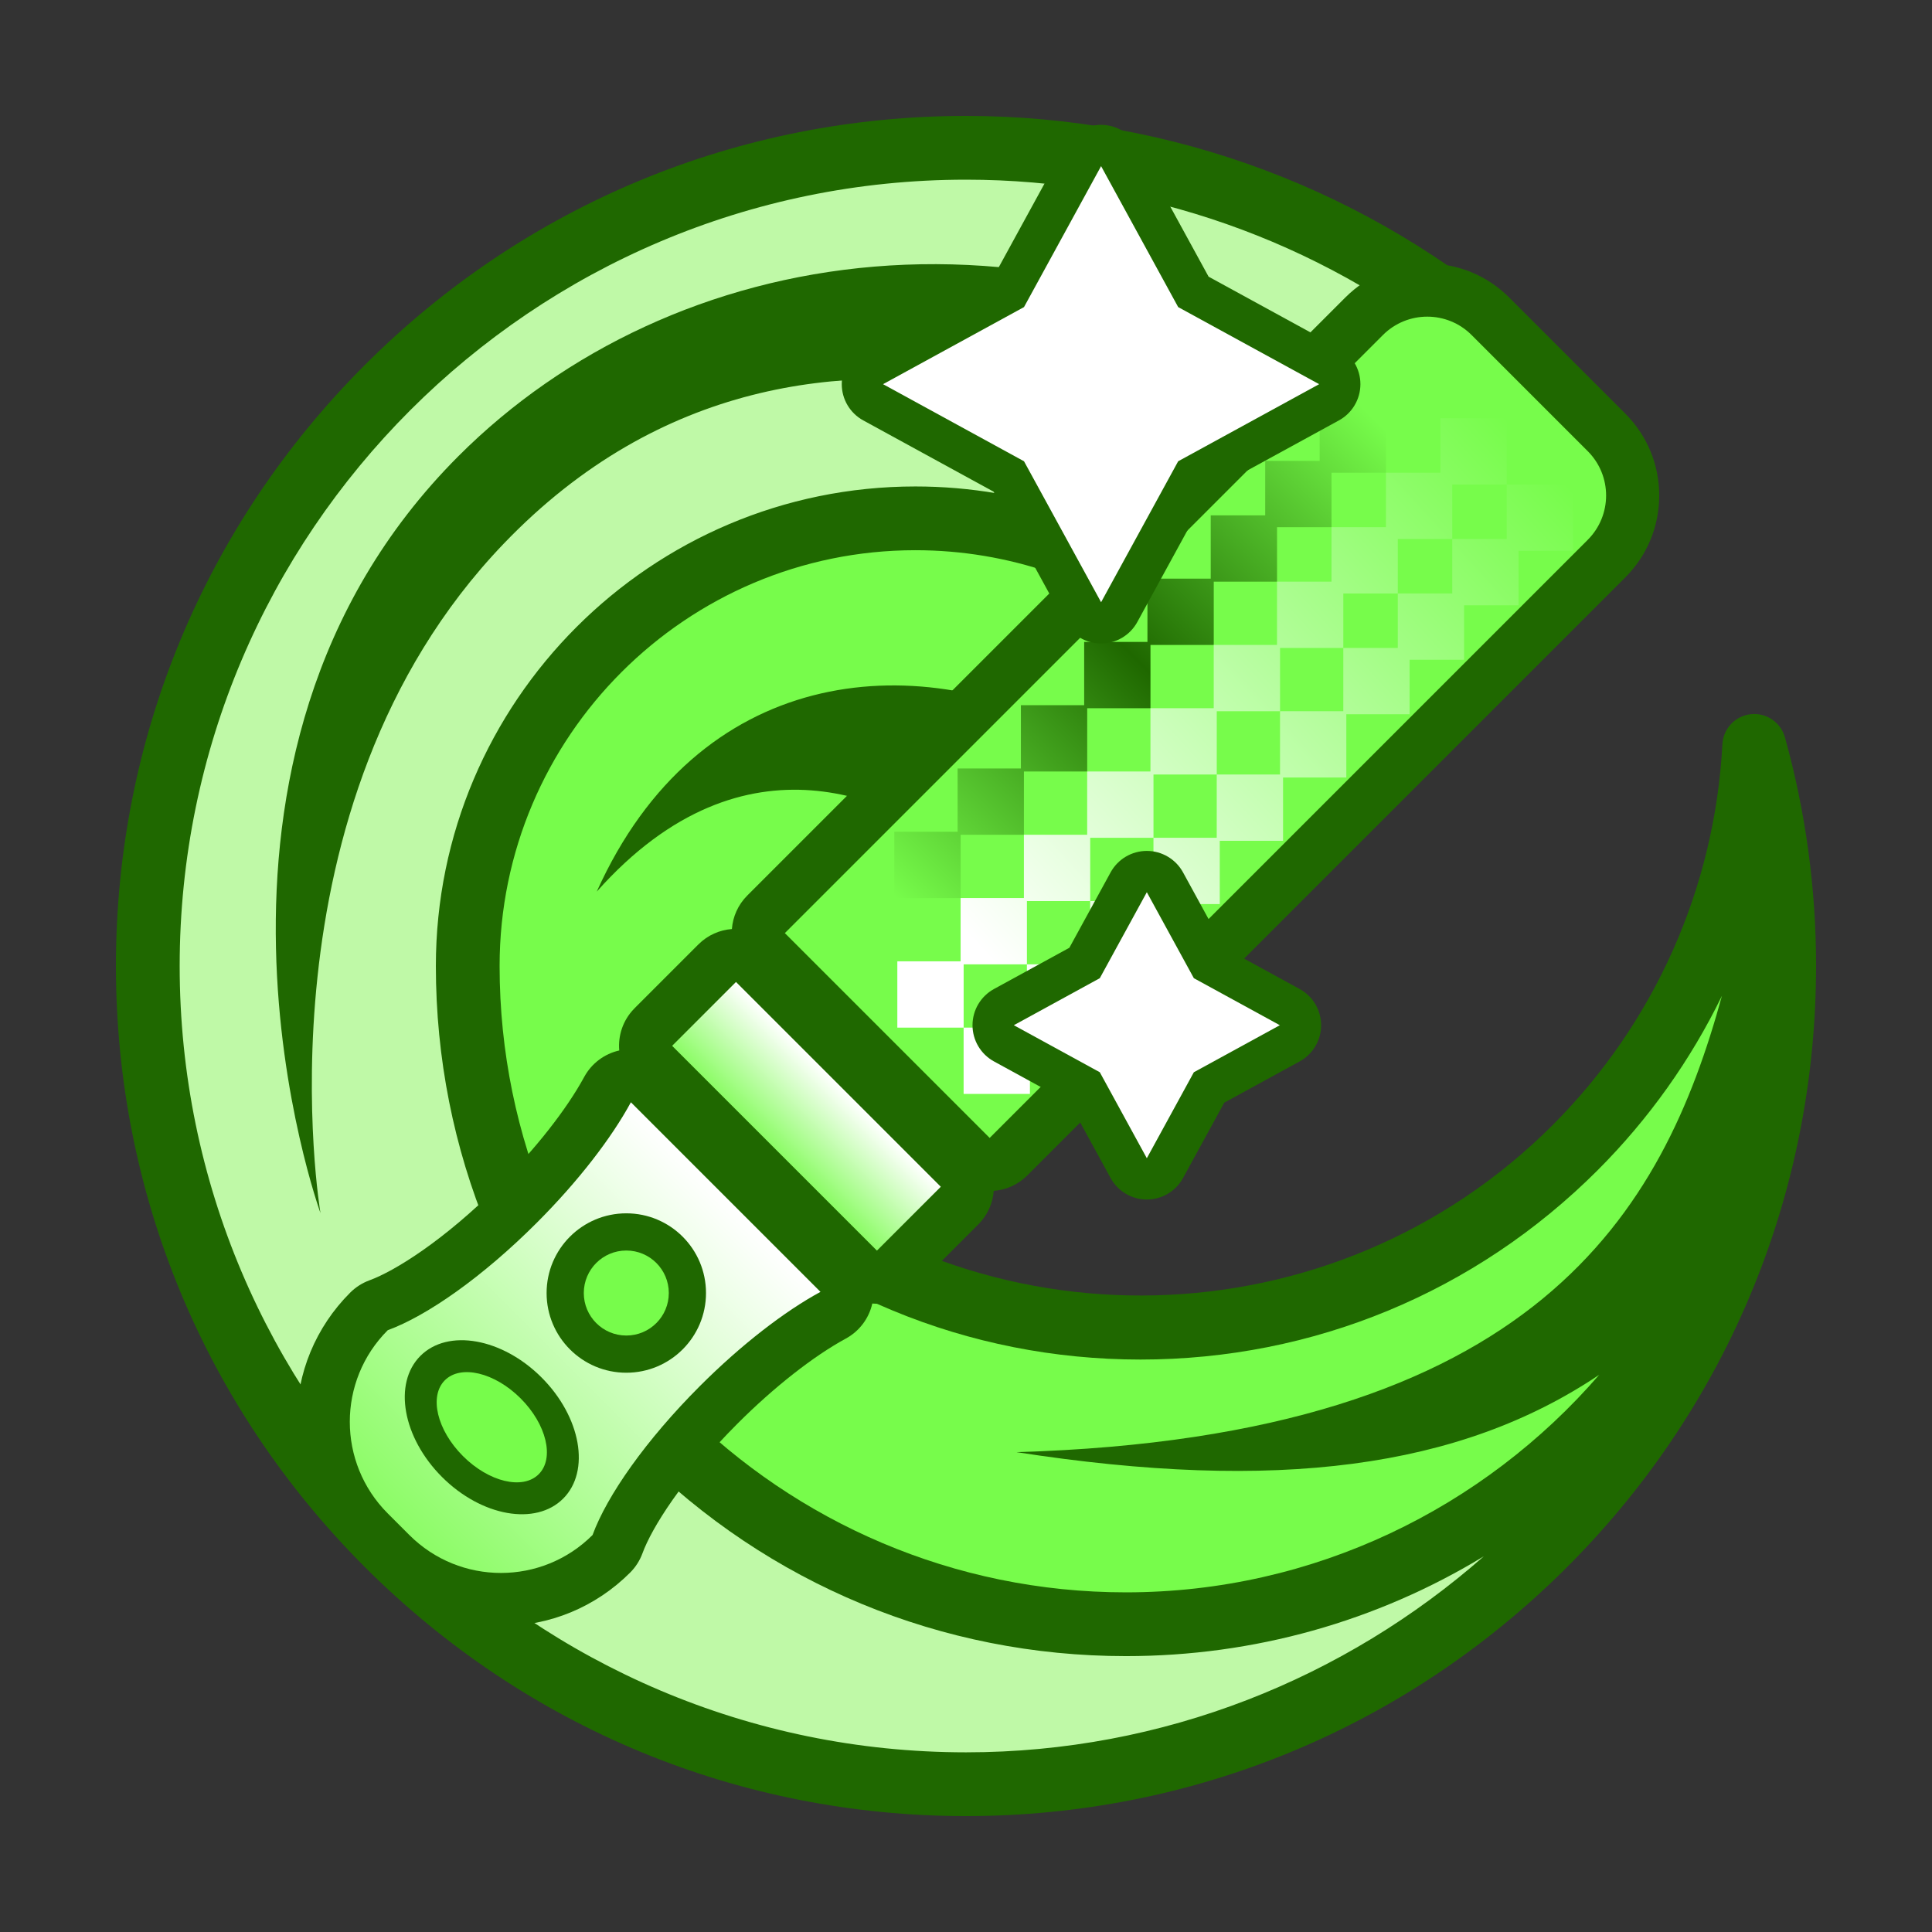 <?xml version="1.0" encoding="utf-8"?>
<!-- Generator: Adobe Illustrator 23.0.1, SVG Export Plug-In . SVG Version: 6.00 Build 0)  -->
<svg version="1.1" id="Icon_Green" xmlns="http://www.w3.org/2000/svg" xmlns:xlink="http://www.w3.org/1999/xlink" x="0px" y="0px"
	 viewBox="0 0 2500 2500" style="enable-background:new 0 0 2500 2500;" xml:space="preserve">
<rect x="0" y="0" width="2500" height="2500" fill="#333333" stroke="none"/>
<style type="text/css">
	.st0{fill:#1F6800;}
	.st1{fill:#77FC4B;}
	.st2{fill:#BFF9A7;}
	.st3{fill:url(#SVGID_1_);}
	.st4{fill:url(#SVGID_2_);}
	.st5{fill:url(#SVGID_3_);}
	.st6{fill:url(#SVGID_4_);}
	.st7{fill:url(#SVGID_5_);}
	.st8{fill:url(#SVGID_6_);}
	.st9{fill:url(#SVGID_7_);}
	.st10{fill:url(#SVGID_8_);}
	.st11{fill:url(#SVGID_9_);}
	.st12{fill:url(#SVGID_10_);}
	.st13{fill:url(#SVGID_11_);}
	.st14{fill:url(#SVGID_12_);}
	.st15{fill:url(#SVGID_13_);}
	.st16{fill:url(#SVGID_14_);}
	.st17{fill:url(#SVGID_15_);}
	.st18{fill:url(#SVGID_16_);}
	.st19{fill:url(#SVGID_17_);}
	.st20{fill:url(#SVGID_18_);}
	.st21{fill:url(#SVGID_19_);}
	.st22{fill:url(#SVGID_20_);}
	.st23{fill:url(#SVGID_21_);}
	.st24{fill:url(#SVGID_22_);}
	.st25{fill:url(#SVGID_23_);}
	.st26{fill:url(#SVGID_24_);}
	.st27{fill:url(#SVGID_25_);}
	.st28{fill:url(#SVGID_26_);}
	.st29{fill:url(#SVGID_27_);}
	.st30{fill:url(#SVGID_28_);}
	.st31{fill:url(#SVGID_29_);}
	.st32{fill:url(#SVGID_30_);}
	.st33{fill:url(#SVGID_31_);}
	.st34{fill:url(#SVGID_32_);}
	.st35{fill:#FFFFFF;}
</style>
<path class="st0" d="M2349.9,1262.38c0.07-4.12,0.1-8.25,0.1-12.38c0-100.45-13.56-200.01-40.3-295.91
	c-5.43-19.46-24.16-32.12-44.24-29.92c-20.09,2.21-35.62,18.64-36.68,38.82c-9.85,186-87.89,361.07-219.75,492.93
	c-284.22,284.2-740.74,293.66-1036.44,28.38L1975.36,481.52c8.08-8.08,12.44-19.14,12.06-30.56c-0.39-11.42-5.49-22.16-14.09-29.68
	C1773.07,246.34,1516.18,150,1250,150c-293.81,0-570.05,114.42-777.81,322.19C264.42,679.95,150,956.19,150,1250
	s114.42,570.05,322.19,777.81C679.95,2235.58,956.19,2350,1250,2350c291.65,0,566.43-112.98,773.72-318.12
	c206.96-204.82,322.77-477.81,326.16-768.74l0.01-0.5v-0.09l0-0.11V1262.38z"/>
<path class="st1" d="M884.29,1514.25c158,157.99,368.08,245,591.53,245s433.52-87.01,591.53-245
	c66.44-66.44,120.52-142.8,160.83-225.67c-76.1,277.37-238,570.79-912.88,590.48c336.16,52.12,573.54,21.24,754.08-100.08
	c-149.12,172.13-368.95,281.51-612.39,281.51c-446.91,0-810.5-363.59-810.5-810.49c0-296.67,241.36-538.04,538.04-538.04
	c120.41,0,236.15,40,330.34,113.36l-122.42,122.42c-212.32-111.21-489.17-84.99-620.27,206
	c193.91-217.81,389.86-113.37,468.92-54.65l-356.82,356.82c-7.73,7.74-12.08,18.23-12.08,29.17
	C872.21,1496.03,876.55,1506.52,884.29,1514.25z"/>
<path class="st2" d="M232.5,1250c0-561.05,456.45-1017.5,1017.5-1017.5c231.43,0,455.27,78.74,635.14,222.57l-80.97,80.97
	C1350.25,228.59,867.37,316.07,593.44,590c-391.88,391.88-178.75,979.69-178.75,979.69s-89.38-525.94,237.19-866.25
	c404.25-421.27,954.32-96.78,1032.22-47.33l-110.49,110.49c-110.06-88.68-246.74-137.13-389.07-137.13
	c-342.17,0-620.54,278.37-620.54,620.54c0,238.52,92.89,462.77,261.56,631.44s392.92,261.56,631.44,261.56
	c165.77,0,324.84-45.04,463.11-129.2c-179.48,157.74-414.31,253.7-670.12,253.7C688.95,2267.5,232.5,1811.05,232.5,1250z"/>
<path class="st0" d="M481.07,2034.89c44.65,44.65,104.02,69.25,167.17,69.25h0c63.14,0,122.52-24.59,167.17-69.24
	c7.07-7.07,12.51-15.59,15.95-24.98c11.93-32.6,51.28-96.08,122.9-167.7c47.27-47.27,98.39-87.41,140.24-110.13
	c17.5-9.5,29.92-26.07,34.25-45.33c1.99,0.17,3.98,0.29,5.98,0.29c17.33,0,34.67-6.52,48.02-19.55l-0.05,0.05
	c0.7-0.67,1.4-1.34,2.09-2.03l81.22-81.22c12.07-12.08,18.67-27.53,19.88-43.32c16.29-1.26,31.68-8.24,43.31-19.87l773.92-773.92
	c28.31-28.31,43.9-65.95,43.9-105.99c0-40.04-15.59-77.68-43.9-105.99l-150.28-150.28c-28.31-28.31-65.95-43.9-105.99-43.9
	c-40.03,0-77.68,15.59-105.99,43.9l-773.92,773.92c-12.07,12.07-18.67,27.53-19.88,43.31c-15.79,1.22-31.24,7.81-43.31,19.88
	l-81.22,81.22c-0.66,0.66-1.3,1.33-2.04,2.1c-14.5,14.88-20.87,34.7-19.19,53.94c-19.26,4.33-35.84,16.75-45.34,34.25
	c-22.73,41.87-62.87,92.99-110.13,140.25c-71.61,71.61-135.1,110.97-167.71,122.91c-9.38,3.44-17.9,8.88-24.97,15.94
	c-44.65,44.65-69.25,104.02-69.25,167.17c0,63.15,24.59,122.52,69.25,167.17L481.07,2034.89z"/>
<g>
	<g>
		<path class="st1" d="M1280.6,1472.47l773.92-773.92c31.69-31.69,31.69-83.06,0-114.75l-150.28-150.28
			c-31.69-31.69-83.06-31.69-114.75,0l-773.92,773.92L1280.6,1472.47z"/>
	</g>
</g>
<linearGradient id="SVGID_1_" gradientUnits="userSpaceOnUse" x1="1909.824" y1="1473.3" x2="1909.824" y2="1356.425" gradientTransform="matrix(0.707 0.707 -0.707 0.707 693.572 -906.433)">
	<stop  offset="0" style="stop-color:#8CFC66"/>
	<stop  offset="1" style="stop-color:#FFFFFF"/>
</linearGradient>
<path class="st3" d="M952.37,1270.64l-81.22,81.22c-0.48,0.48-0.93,0.97-1.4,1.45l264.97,264.97c0.48-0.47,0.98-0.92,1.45-1.4
	l81.22-81.22L952.37,1270.64z"/>
<linearGradient id="SVGID_2_" gradientUnits="userSpaceOnUse" x1="1909.826" y1="2161.343" x2="1909.826" y2="1562.675" gradientTransform="matrix(0.707 0.707 -0.707 0.707 693.572 -906.433)">
	<stop  offset="0" style="stop-color:#8CFC66"/>
	<stop  offset="1" style="stop-color:#FFFFFF"/>
</linearGradient>
<path class="st4" d="M1061.7,1671.66l-245.32-245.32c-25.01,46.08-67.61,101.74-121.94,156.07
	c-69.71,69.71-141.64,120.16-192.68,138.85l0,0c-65.48,65.48-65.48,171.63,0,237.11l27.91,27.91c65.48,65.48,171.64,65.48,237.11,0
	l0,0c18.69-51.04,69.13-122.97,138.85-192.68C959.97,1739.27,1015.62,1696.67,1061.7,1671.66z"/>
<g>
	
		<linearGradient id="SVGID_3_" gradientUnits="userSpaceOnUse" x1="1790.543" y1="256.905" x2="1790.543" y2="1133.055" gradientTransform="matrix(0.707 0.707 -0.707 0.707 693.572 -906.433)">
		<stop  offset="0" style="stop-color:#77FC4B"/>
		<stop  offset="0.5" style="stop-color:#1F6800"/>
		<stop  offset="1" style="stop-color:#77FC4B"/>
	</linearGradient>
	<polygon class="st5" points="1075.38,1243.97 1075.38,1158.17 1161.18,1158.17 1161.18,1243.97 	"/>
	
		<linearGradient id="SVGID_4_" gradientUnits="userSpaceOnUse" x1="1956.371" y1="137.507" x2="1915.534" y2="1102.757" gradientTransform="matrix(0.707 0.707 -0.707 0.707 693.572 -906.433)">
		<stop  offset="0" style="stop-color:#77FC4B"/>
		<stop  offset="1" style="stop-color:#FFFFFF"/>
	</linearGradient>
	<polygon class="st6" points="1161.15,1329.75 1161.15,1243.95 1246.95,1243.95 1246.95,1329.75 	"/>
	
		<linearGradient id="SVGID_5_" gradientUnits="userSpaceOnUse" x1="2077.458" y1="142.63" x2="2036.62" y2="1107.88" gradientTransform="matrix(0.707 0.707 -0.707 0.707 693.572 -906.433)">
		<stop  offset="0" style="stop-color:#77FC4B"/>
		<stop  offset="1" style="stop-color:#FFFFFF"/>
	</linearGradient>
	<polygon class="st7" points="1246.92,1415.52 1246.92,1329.72 1332.72,1329.72 1332.72,1415.52 	"/>
	
		<linearGradient id="SVGID_6_" gradientUnits="userSpaceOnUse" x1="1790.543" y1="256.905" x2="1790.543" y2="1133.055" gradientTransform="matrix(0.707 0.707 -0.707 0.707 693.572 -906.433)">
		<stop  offset="0" style="stop-color:#77FC4B"/>
		<stop  offset="0.5" style="stop-color:#1F6800"/>
		<stop  offset="1" style="stop-color:#77FC4B"/>
	</linearGradient>
	<polygon class="st8" points="1157.26,1162.09 1157.26,1076.29 1243.06,1076.29 1243.06,1162.09 	"/>
	
		<linearGradient id="SVGID_7_" gradientUnits="userSpaceOnUse" x1="1951.481" y1="137.3" x2="1910.643" y2="1102.55" gradientTransform="matrix(0.707 0.707 -0.707 0.707 693.572 -906.433)">
		<stop  offset="0" style="stop-color:#77FC4B"/>
		<stop  offset="1" style="stop-color:#FFFFFF"/>
	</linearGradient>
	<polygon class="st9" points="1243.03,1247.86 1243.03,1162.06 1328.83,1162.06 1328.83,1247.86 	"/>
	
		<linearGradient id="SVGID_8_" gradientUnits="userSpaceOnUse" x1="2072.567" y1="142.423" x2="2031.73" y2="1107.673" gradientTransform="matrix(0.707 0.707 -0.707 0.707 693.572 -906.433)">
		<stop  offset="0" style="stop-color:#77FC4B"/>
		<stop  offset="1" style="stop-color:#FFFFFF"/>
	</linearGradient>
	<polygon class="st10" points="1328.81,1333.64 1328.81,1247.84 1414.61,1247.84 1414.61,1333.64 	"/>
	
		<linearGradient id="SVGID_9_" gradientUnits="userSpaceOnUse" x1="1790.543" y1="256.905" x2="1790.543" y2="1133.055" gradientTransform="matrix(0.707 0.707 -0.707 0.707 693.572 -906.433)">
		<stop  offset="0" style="stop-color:#77FC4B"/>
		<stop  offset="0.5" style="stop-color:#1F6800"/>
		<stop  offset="1" style="stop-color:#77FC4B"/>
	</linearGradient>
	<polygon class="st11" points="1239.14,1080.21 1239.14,994.41 1324.94,994.41 1324.94,1080.21 	"/>
	
		<linearGradient id="SVGID_10_" gradientUnits="userSpaceOnUse" x1="1946.59" y1="137.093" x2="1905.753" y2="1102.343" gradientTransform="matrix(0.707 0.707 -0.707 0.707 693.572 -906.433)">
		<stop  offset="0" style="stop-color:#77FC4B"/>
		<stop  offset="1" style="stop-color:#FFFFFF"/>
	</linearGradient>
	<polygon class="st12" points="1324.92,1165.98 1324.92,1080.18 1410.72,1080.18 1410.72,1165.98 	"/>
	
		<linearGradient id="SVGID_11_" gradientUnits="userSpaceOnUse" x1="2067.677" y1="142.216" x2="2026.839" y2="1107.466" gradientTransform="matrix(0.707 0.707 -0.707 0.707 693.572 -906.433)">
		<stop  offset="0" style="stop-color:#77FC4B"/>
		<stop  offset="1" style="stop-color:#FFFFFF"/>
	</linearGradient>
	<polygon class="st13" points="1410.69,1251.75 1410.69,1165.95 1496.49,1165.95 1496.49,1251.75 	"/>
	
		<linearGradient id="SVGID_12_" gradientUnits="userSpaceOnUse" x1="1790.543" y1="256.905" x2="1790.543" y2="1133.055" gradientTransform="matrix(0.707 0.707 -0.707 0.707 693.572 -906.433)">
		<stop  offset="0" style="stop-color:#77FC4B"/>
		<stop  offset="0.5" style="stop-color:#1F6800"/>
		<stop  offset="1" style="stop-color:#77FC4B"/>
	</linearGradient>
	<polygon class="st14" points="1321.03,998.32 1321.03,912.52 1406.83,912.52 1406.83,998.32 	"/>
	
		<linearGradient id="SVGID_13_" gradientUnits="userSpaceOnUse" x1="1941.7" y1="136.887" x2="1900.862" y2="1102.137" gradientTransform="matrix(0.707 0.707 -0.707 0.707 693.572 -906.433)">
		<stop  offset="0" style="stop-color:#77FC4B"/>
		<stop  offset="1" style="stop-color:#FFFFFF"/>
	</linearGradient>
	<polygon class="st15" points="1406.8,1084.1 1406.8,998.3 1492.6,998.3 1492.6,1084.1 	"/>
	
		<linearGradient id="SVGID_14_" gradientUnits="userSpaceOnUse" x1="2062.786" y1="142.009" x2="2021.949" y2="1107.259" gradientTransform="matrix(0.707 0.707 -0.707 0.707 693.572 -906.433)">
		<stop  offset="0" style="stop-color:#77FC4B"/>
		<stop  offset="1" style="stop-color:#FFFFFF"/>
	</linearGradient>
	<polygon class="st16" points="1492.58,1169.87 1492.58,1084.07 1578.38,1084.07 1578.38,1169.87 	"/>
	
		<linearGradient id="SVGID_15_" gradientUnits="userSpaceOnUse" x1="1790.543" y1="256.905" x2="1790.543" y2="1133.055" gradientTransform="matrix(0.707 0.707 -0.707 0.707 693.572 -906.433)">
		<stop  offset="0" style="stop-color:#77FC4B"/>
		<stop  offset="0.5" style="stop-color:#1F6800"/>
		<stop  offset="1" style="stop-color:#77FC4B"/>
	</linearGradient>
	<polygon class="st17" points="1402.91,916.44 1402.91,830.64 1488.71,830.64 1488.71,916.44 	"/>
	
		<linearGradient id="SVGID_16_" gradientUnits="userSpaceOnUse" x1="1936.809" y1="136.68" x2="1895.972" y2="1101.93" gradientTransform="matrix(0.707 0.707 -0.707 0.707 693.572 -906.433)">
		<stop  offset="0" style="stop-color:#77FC4B"/>
		<stop  offset="1" style="stop-color:#FFFFFF"/>
	</linearGradient>
	<polygon class="st18" points="1488.68,1002.21 1488.68,916.41 1574.48,916.41 1574.48,1002.21 	"/>
	
		<linearGradient id="SVGID_17_" gradientUnits="userSpaceOnUse" x1="2057.896" y1="141.803" x2="2017.058" y2="1107.053" gradientTransform="matrix(0.707 0.707 -0.707 0.707 693.572 -906.433)">
		<stop  offset="0" style="stop-color:#77FC4B"/>
		<stop  offset="1" style="stop-color:#FFFFFF"/>
	</linearGradient>
	<polygon class="st19" points="1574.46,1087.99 1574.46,1002.19 1660.26,1002.19 1660.26,1087.99 	"/>
	
		<linearGradient id="SVGID_18_" gradientUnits="userSpaceOnUse" x1="1790.543" y1="256.905" x2="1790.543" y2="1133.055" gradientTransform="matrix(0.707 0.707 -0.707 0.707 693.572 -906.433)">
		<stop  offset="0" style="stop-color:#77FC4B"/>
		<stop  offset="0.5" style="stop-color:#1F6800"/>
		<stop  offset="1" style="stop-color:#77FC4B"/>
	</linearGradient>
	<polygon class="st20" points="1484.79,834.56 1484.79,748.76 1570.59,748.76 1570.59,834.56 	"/>
	
		<linearGradient id="SVGID_19_" gradientUnits="userSpaceOnUse" x1="1931.919" y1="136.473" x2="1891.081" y2="1101.723" gradientTransform="matrix(0.707 0.707 -0.707 0.707 693.572 -906.433)">
		<stop  offset="0" style="stop-color:#77FC4B"/>
		<stop  offset="1" style="stop-color:#FFFFFF"/>
	</linearGradient>
	<polygon class="st21" points="1570.57,920.33 1570.57,834.53 1656.37,834.53 1656.37,920.33 	"/>
	
		<linearGradient id="SVGID_20_" gradientUnits="userSpaceOnUse" x1="2053.005" y1="141.596" x2="2012.168" y2="1106.846" gradientTransform="matrix(0.707 0.707 -0.707 0.707 693.572 -906.433)">
		<stop  offset="0" style="stop-color:#77FC4B"/>
		<stop  offset="1" style="stop-color:#FFFFFF"/>
	</linearGradient>
	<polygon class="st22" points="1656.34,1006.1 1656.34,920.3 1742.14,920.3 1742.14,1006.1 	"/>
	
		<linearGradient id="SVGID_21_" gradientUnits="userSpaceOnUse" x1="1790.543" y1="256.905" x2="1790.543" y2="1133.055" gradientTransform="matrix(0.707 0.707 -0.707 0.707 693.572 -906.433)">
		<stop  offset="0" style="stop-color:#77FC4B"/>
		<stop  offset="0.5" style="stop-color:#1F6800"/>
		<stop  offset="1" style="stop-color:#77FC4B"/>
	</linearGradient>
	<polygon class="st23" points="1566.68,752.67 1566.68,666.87 1652.48,666.87 1652.48,752.67 	"/>
	
		<linearGradient id="SVGID_22_" gradientUnits="userSpaceOnUse" x1="1927.028" y1="136.266" x2="1886.191" y2="1101.516" gradientTransform="matrix(0.707 0.707 -0.707 0.707 693.572 -906.433)">
		<stop  offset="0" style="stop-color:#77FC4B"/>
		<stop  offset="1" style="stop-color:#FFFFFF"/>
	</linearGradient>
	<polygon class="st24" points="1652.45,838.45 1652.45,752.65 1738.25,752.65 1738.25,838.45 	"/>
	
		<linearGradient id="SVGID_23_" gradientUnits="userSpaceOnUse" x1="2048.115" y1="141.389" x2="2007.277" y2="1106.639" gradientTransform="matrix(0.707 0.707 -0.707 0.707 693.572 -906.433)">
		<stop  offset="0" style="stop-color:#77FC4B"/>
		<stop  offset="1" style="stop-color:#FFFFFF"/>
	</linearGradient>
	<polygon class="st25" points="1738.23,924.22 1738.23,838.42 1824.03,838.42 1824.03,924.22 	"/>
	
		<linearGradient id="SVGID_24_" gradientUnits="userSpaceOnUse" x1="1790.543" y1="256.905" x2="1790.543" y2="1133.055" gradientTransform="matrix(0.707 0.707 -0.707 0.707 693.572 -906.433)">
		<stop  offset="0" style="stop-color:#77FC4B"/>
		<stop  offset="0.5" style="stop-color:#1F6800"/>
		<stop  offset="1" style="stop-color:#77FC4B"/>
	</linearGradient>
	<polygon class="st26" points="1637.17,682.18 1637.17,596.38 1722.97,596.38 1722.97,682.18 	"/>
	
		<linearGradient id="SVGID_25_" gradientUnits="userSpaceOnUse" x1="1922.818" y1="136.088" x2="1881.981" y2="1101.338" gradientTransform="matrix(0.707 0.707 -0.707 0.707 693.572 -906.433)">
		<stop  offset="0" style="stop-color:#77FC4B"/>
		<stop  offset="1" style="stop-color:#FFFFFF"/>
	</linearGradient>
	<polygon class="st27" points="1722.94,767.96 1722.94,682.16 1808.74,682.16 1808.74,767.96 	"/>
	
		<linearGradient id="SVGID_26_" gradientUnits="userSpaceOnUse" x1="2043.905" y1="141.21" x2="2003.067" y2="1106.461" gradientTransform="matrix(0.707 0.707 -0.707 0.707 693.572 -906.433)">
		<stop  offset="0" style="stop-color:#77FC4B"/>
		<stop  offset="1" style="stop-color:#FFFFFF"/>
	</linearGradient>
	<polygon class="st28" points="1808.72,853.73 1808.72,767.93 1894.52,767.93 1894.52,853.73 	"/>
	
		<linearGradient id="SVGID_27_" gradientUnits="userSpaceOnUse" x1="1790.543" y1="256.905" x2="1790.543" y2="1133.055" gradientTransform="matrix(0.707 0.707 -0.707 0.707 693.572 -906.433)">
		<stop  offset="0" style="stop-color:#77FC4B"/>
		<stop  offset="0.5" style="stop-color:#1F6800"/>
		<stop  offset="1" style="stop-color:#77FC4B"/>
	</linearGradient>
	<polygon class="st29" points="1707.66,611.69 1707.66,525.89 1793.46,525.89 1793.46,611.69 	"/>
	
		<linearGradient id="SVGID_28_" gradientUnits="userSpaceOnUse" x1="1918.608" y1="135.91" x2="1877.771" y2="1101.159" gradientTransform="matrix(0.707 0.707 -0.707 0.707 693.572 -906.433)">
		<stop  offset="0" style="stop-color:#77FC4B"/>
		<stop  offset="1" style="stop-color:#FFFFFF"/>
	</linearGradient>
	<polygon class="st30" points="1793.43,697.47 1793.43,611.67 1879.23,611.67 1879.23,697.47 	"/>
	
		<linearGradient id="SVGID_29_" gradientUnits="userSpaceOnUse" x1="2039.695" y1="141.032" x2="1998.857" y2="1106.283" gradientTransform="matrix(0.707 0.707 -0.707 0.707 693.572 -906.433)">
		<stop  offset="0" style="stop-color:#77FC4B"/>
		<stop  offset="1" style="stop-color:#FFFFFF"/>
	</linearGradient>
	<polygon class="st31" points="1879.21,783.24 1879.21,697.44 1965.01,697.44 1965.01,783.24 	"/>
	
		<linearGradient id="SVGID_30_" gradientUnits="userSpaceOnUse" x1="1790.543" y1="256.905" x2="1790.543" y2="1133.055" gradientTransform="matrix(0.707 0.707 -0.707 0.707 693.572 -906.433)">
		<stop  offset="0" style="stop-color:#77FC4B"/>
		<stop  offset="0.5" style="stop-color:#1F6800"/>
		<stop  offset="1" style="stop-color:#77FC4B"/>
	</linearGradient>
	<polygon class="st32" points="1778.15,541.2 1778.15,455.4 1863.95,455.4 1863.95,541.2 	"/>
	
		<linearGradient id="SVGID_31_" gradientUnits="userSpaceOnUse" x1="1914.398" y1="135.731" x2="1873.561" y2="1100.981" gradientTransform="matrix(0.707 0.707 -0.707 0.707 693.572 -906.433)">
		<stop  offset="0" style="stop-color:#77FC4B"/>
		<stop  offset="1" style="stop-color:#FFFFFF"/>
	</linearGradient>
	<polygon class="st33" points="1863.92,626.98 1863.92,541.18 1949.72,541.18 1949.72,626.98 	"/>
	
		<linearGradient id="SVGID_32_" gradientUnits="userSpaceOnUse" x1="2035.485" y1="140.854" x2="1994.647" y2="1106.104" gradientTransform="matrix(0.707 0.707 -0.707 0.707 693.572 -906.433)">
		<stop  offset="0" style="stop-color:#77FC4B"/>
		<stop  offset="1" style="stop-color:#FFFFFF"/>
	</linearGradient>
	<polygon class="st34" points="1949.7,712.75 1949.7,626.95 2035.49,626.95 2035.49,712.75 	"/>
</g>
<circle class="st0" cx="810.43" cy="1673.17" r="103.13"/>
<ellipse transform="matrix(0.707 -0.707 0.707 0.707 -1119.536 991.136)" class="st0" cx="636.64" cy="1846.97" rx="91.09" ry="130.63"/>
<circle class="st1" cx="810.43" cy="1673.17" r="55"/>
<ellipse transform="matrix(0.707 -0.707 0.707 0.707 -1119.536 991.136)" class="st1" cx="636.64" cy="1846.97" rx="52.79" ry="85.94"/>
<g>
	<path class="st0" d="M1681.74,1279.76l-97.54-53.35l-53.35-97.54c-9.37-17.13-27.34-27.79-46.87-27.79
		c-19.53,0-37.5,10.65-46.87,27.79l-53.35,97.54l-97.54,53.35c-17.13,9.37-27.79,27.34-27.79,46.86s10.65,37.5,27.79,46.86
		l97.54,53.35l53.35,97.54c9.37,17.13,27.34,27.79,46.87,27.79c19.52,0,37.5-10.66,46.87-27.79l53.35-97.54l97.54-53.35
		c17.13-9.37,27.79-27.34,27.79-46.86S1698.87,1289.13,1681.74,1279.76z"/>
	<polygon class="st35" points="1483.99,1154.51 1544.84,1265.77 1656.11,1326.63 1544.84,1387.48 1483.99,1498.75 1423.14,1387.48 
		1311.87,1326.63 1423.14,1265.77 	"/>
</g>
<g>
	<path class="st0" d="M1732.59,450.26l-168.67-92.25l-92.25-168.67c-9.37-17.13-27.34-27.79-46.86-27.79
		c-19.53,0-37.5,10.65-46.86,27.79l-92.25,168.67l-168.67,92.25c-17.13,9.37-27.79,27.34-27.79,46.86
		c0,19.53,10.65,37.5,27.78,46.86l168.67,92.25l92.25,168.67c9.37,17.13,27.34,27.78,46.86,27.78c19.53,0,37.5-10.65,46.86-27.78
		l92.25-168.67l168.67-92.25c17.13-9.37,27.78-27.34,27.78-46.86C1760.38,477.59,1749.72,459.62,1732.59,450.26z"/>
	<polygon class="st35" points="1424.81,214.97 1524.56,397.37 1706.96,497.12 1524.56,596.88 1424.81,779.27 1325.05,596.88 
		1142.65,497.12 1325.05,397.37 	"/>
</g>
</svg>

